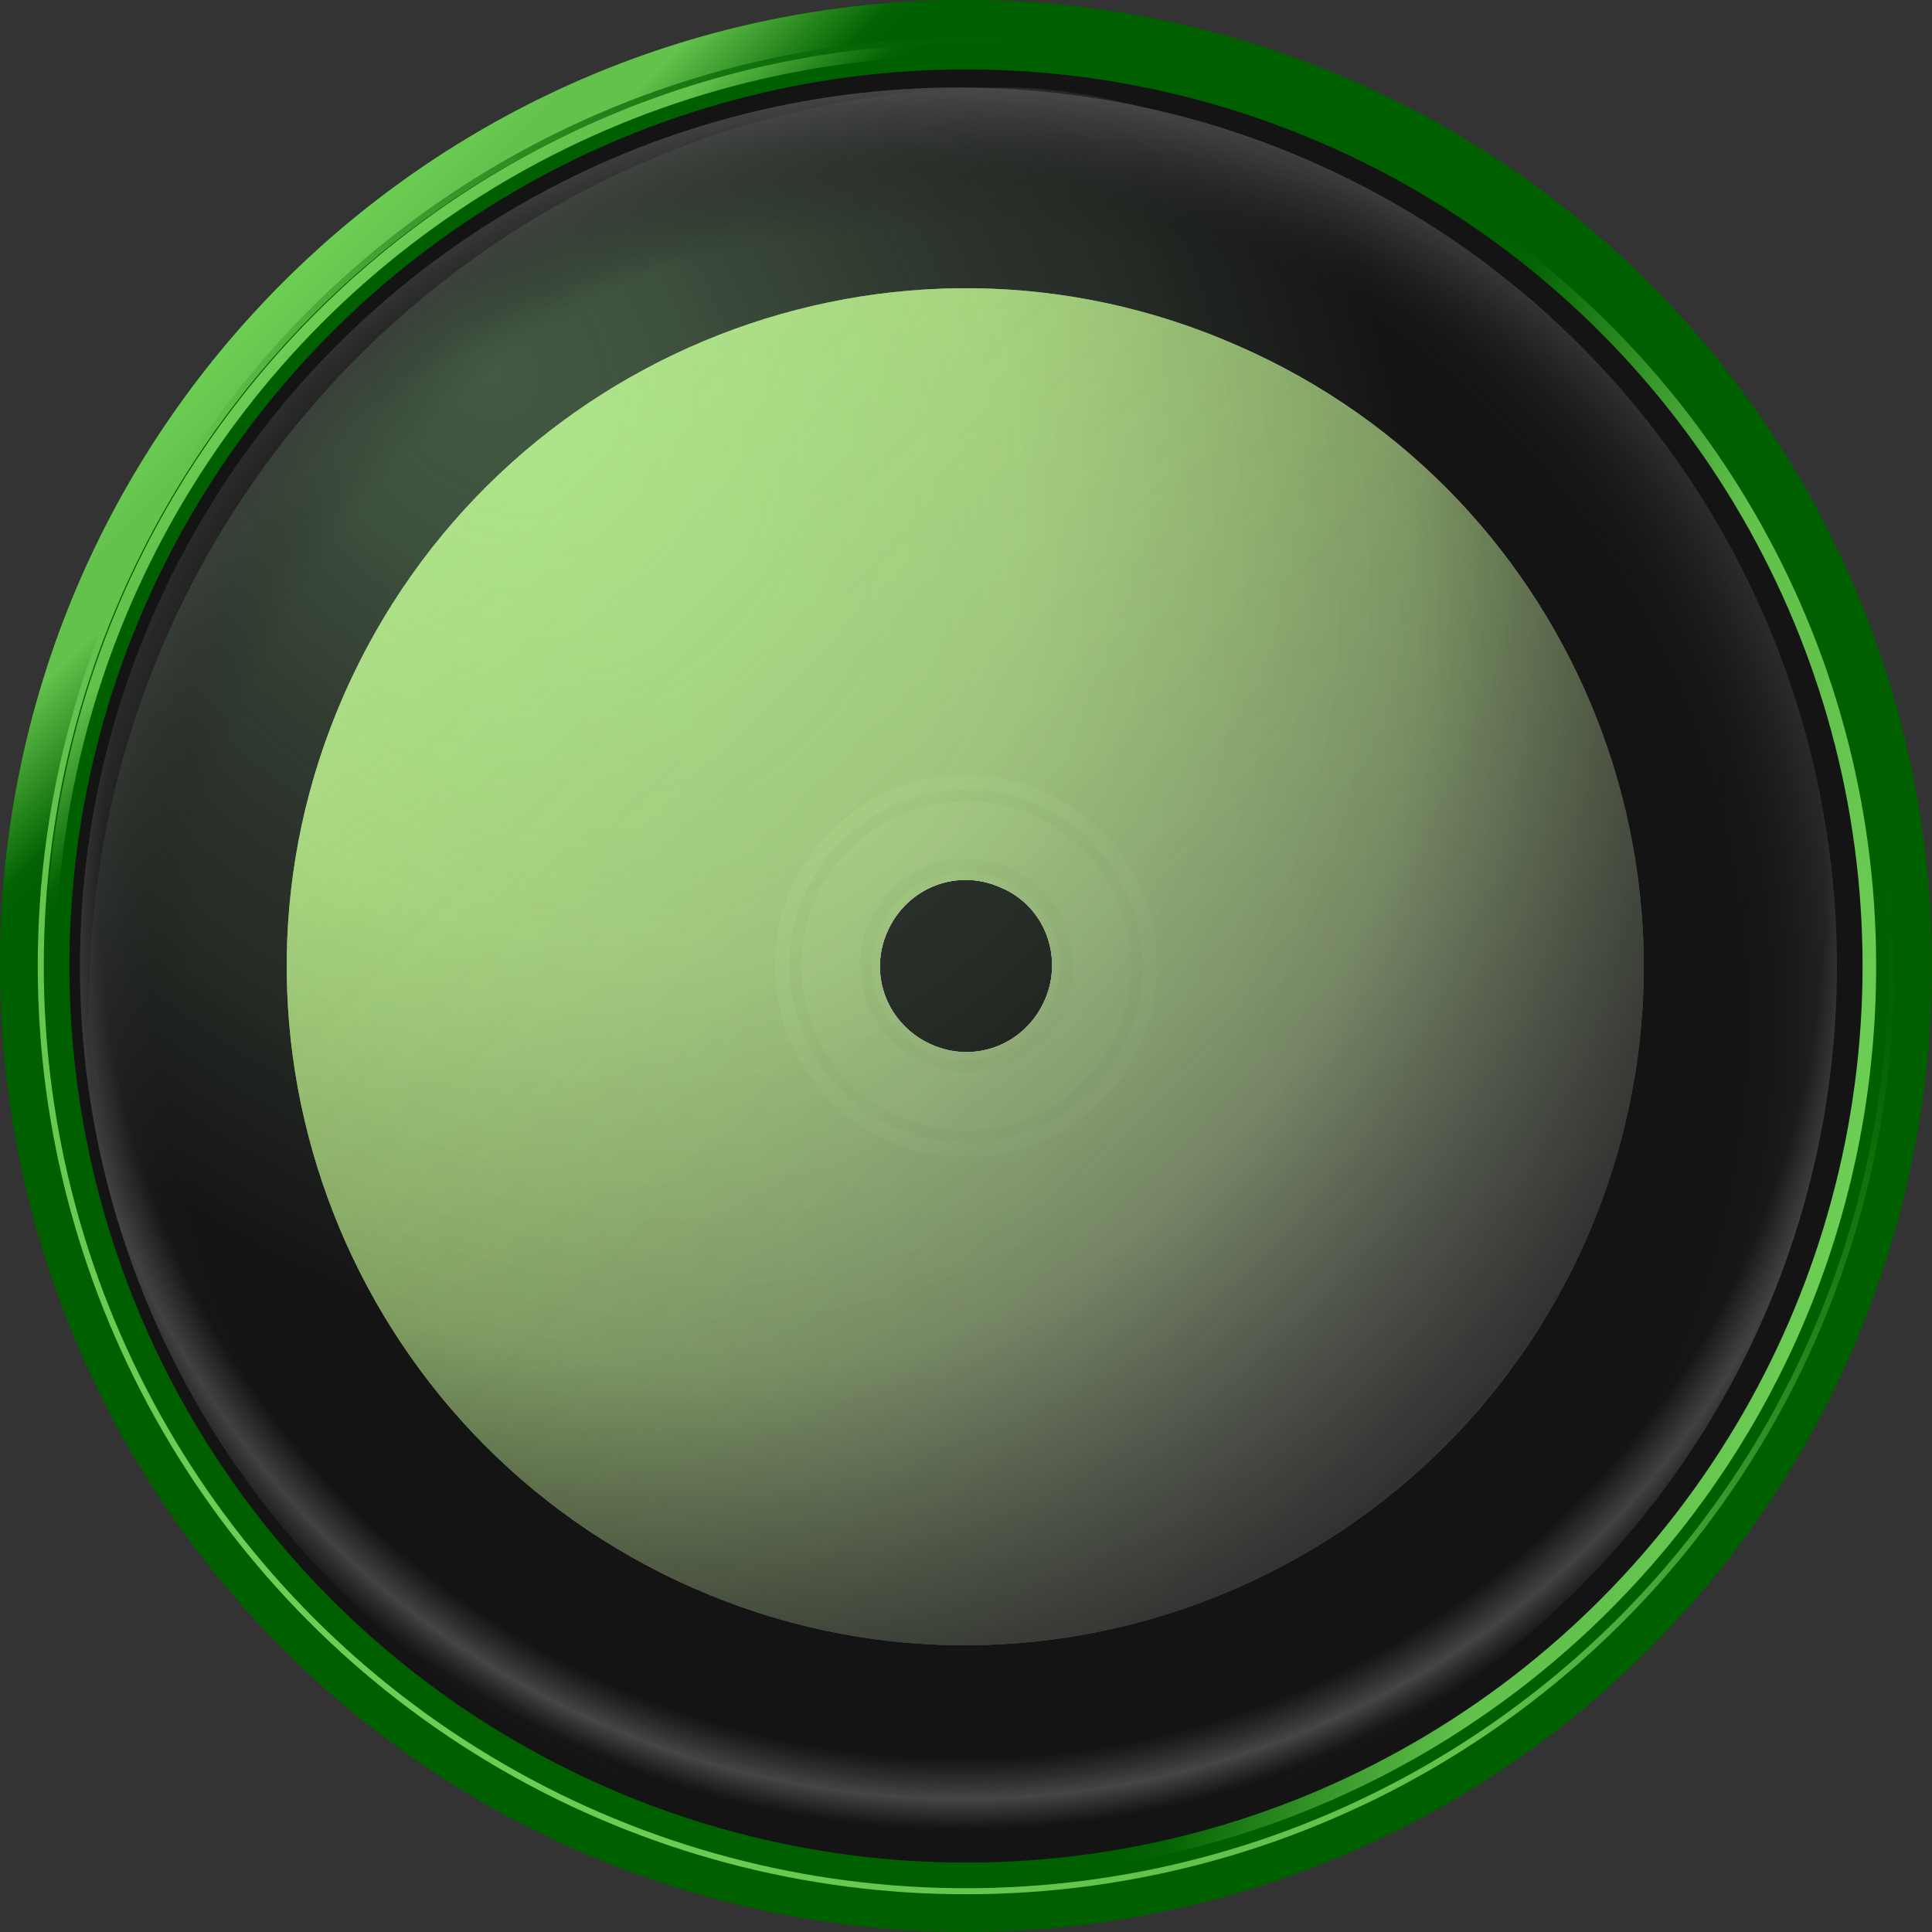 <?xml version="1.0" encoding="utf-8"?>
<!-- Generator: Adobe Illustrator 23.0.1, SVG Export Plug-In . SVG Version: 6.00 Build 0)  -->
<svg version="1.1" id="vol_x5F_optical" xmlns="http://www.w3.org/2000/svg" xmlns:xlink="http://www.w3.org/1999/xlink" x="0px"
	 y="0px" viewBox="0 0 128 128" style="enable-background:new 0 0 128 128;" xml:space="preserve">
<rect x="0" y="0" width="128" height="128" fill="#333333" stroke="none"/>
<g id="Base_Disc">
	<g>
		<ellipse style="fill:#006000;" cx="64" cy="64" rx="64" ry="64"/>
		
			<linearGradient id="SVGID_1_" gradientUnits="userSpaceOnUse" x1="18.727" y1="-1564.631" x2="31.997" y2="-1577.902" gradientTransform="matrix(1 0 0 -1 0 -1545.89)">
			<stop  offset="0" style="stop-color:#6DCE55"/>
			<stop  offset="0.229" style="stop-color:#62C24C"/>
			<stop  offset="0.402" style="stop-color:#62C24C"/>
			<stop  offset="0.821" style="stop-color:#046403"/>
			<stop  offset="0.889" style="stop-color:#006000"/>
			<stop  offset="1" style="stop-color:#006000"/>
		</linearGradient>
		<path style="fill:url(#SVGID_1_);" d="M0,64C0,28.6,28.6,0,64,0C53.6,10.4,0,64,0,64z"/>
	</g>
	
		<linearGradient id="SVGID_2_" gradientUnits="userSpaceOnUse" x1="20.558" y1="2339.9" x2="107.499" y2="2252.959" gradientTransform="matrix(1 0 0 1 0 -2232.43)">
		<stop  offset="0" style="stop-color:#6DCE55"/>
		<stop  offset="0.229" style="stop-color:#62C24C"/>
		<stop  offset="0.402" style="stop-color:#62C24C"/>
		<stop  offset="0.821" style="stop-color:#046403"/>
		<stop  offset="0.889" style="stop-color:#006000"/>
		<stop  offset="1" style="stop-color:#006000"/>
	</linearGradient>
	<ellipse style="fill:url(#SVGID_2_);" cx="64" cy="64" rx="61.5" ry="61.5"/>
	<g>
		<ellipse style="fill:#006000;" cx="64" cy="64" rx="61.1" ry="61.1"/>
		
			<linearGradient id="SVGID_3_" gradientUnits="userSpaceOnUse" x1="-26.268" y1="-1590.18" x2="-13.622" y2="-1602.826" gradientTransform="matrix(1 0 0 -1 47.1 -1569.39)">
			<stop  offset="0" style="stop-color:#6DCE55"/>
			<stop  offset="0.229" style="stop-color:#62C24C"/>
			<stop  offset="0.402" style="stop-color:#62C24C"/>
			<stop  offset="0.821" style="stop-color:#046403"/>
			<stop  offset="0.889" style="stop-color:#006000"/>
			<stop  offset="1" style="stop-color:#006000"/>
		</linearGradient>
		<path style="fill:url(#SVGID_3_);" d="M3,64C3,30.3,30.3,2.9,64,2.9C54.1,12.9,3,64,3,64z"/>
	</g>
	<ellipse style="fill:#006000;" cx="64" cy="64" rx="60.3" ry="60.3"/>
	
		<linearGradient id="SVGID_4_" gradientUnits="userSpaceOnUse" x1="122.745" y1="-1623.347" x2="82.182" y2="-1613.982" gradientTransform="matrix(1 0 0 -1 0 -1545.89)">
		<stop  offset="0" style="stop-color:#6DCE55"/>
		<stop  offset="0.229" style="stop-color:#62C24C"/>
		<stop  offset="0.402" style="stop-color:#62C24C"/>
		<stop  offset="0.821" style="stop-color:#046403"/>
		<stop  offset="0.889" style="stop-color:#006000"/>
		<stop  offset="1" style="stop-color:#006000"/>
	</linearGradient>
	<path style="fill:url(#SVGID_4_);" d="M95,12.4L70.2,124c30.4-3.1,54.1-28.7,54.1-60C124.3,42.1,112.5,22.9,95,12.4z"/>
	<ellipse id="Black_Fill" style="fill:#141414;" cx="64" cy="64" rx="59.4" ry="59.4"/>
</g>
<g id="Black_Fill_with_Highlights" style="display:none;">
	<ellipse id="Black_Fill_2_" style="display:inline;fill:#141414;" cx="64" cy="64" rx="58.2" ry="58.2"/>
	
		<radialGradient id="SVGID_5_" cx="110.186" cy="2340.073" r="111.936" gradientTransform="matrix(0.572 0 0 0.572 1.055 -1273.781)" gradientUnits="userSpaceOnUse">
		<stop  offset="0" style="stop-color:#141414;stop-opacity:0"/>
		<stop  offset="0.791" style="stop-color:#141414;stop-opacity:0"/>
		<stop  offset="0.892" style="stop-color:#C8C8C8;stop-opacity:0.2"/>
		<stop  offset="1" style="stop-color:#000000;stop-opacity:0"/>
	</radialGradient>
	<ellipse style="display:inline;fill:url(#SVGID_5_);" cx="64" cy="64" rx="58.2" ry="58.2"/>
</g>
<g id="Disc">
	<circle style="fill:none;" cx="64" cy="64" r="45.4"/>
	<path style="fill:#C8C8C8;" d="M82,22.9c-22.7-10-49.2,0.4-59.2,23.1c-10,22.7,0.4,49.2,23.1,59.2c22.7,10,49.2-0.4,59.2-23.1
		C115.1,59.3,104.7,32.8,82,22.9z M69.2,66.3c-1.3,2.9-4.6,4.2-7.5,2.9c-2.9-1.3-4.2-4.6-2.9-7.5c1.3-2.9,4.6-4.2,7.5-2.9
		C69.2,60,70.5,63.4,69.2,66.3z"/>
	<g>
		<path style="fill:#DCDCDC;" d="M68.4,54c-5.5-2.4-12,0.1-14.4,5.6c-2.4,5.5,0.1,12,5.6,14.4c5.5,2.4,12-0.1,14.4-5.6
			C76.4,62.9,73.9,56.4,68.4,54z M61.2,70.4c-3.6-1.6-5.2-5.7-3.6-9.3c1.6-3.6,5.7-5.2,9.3-3.6c3.6,1.6,5.2,5.7,3.6,9.3
			C68.9,70.4,64.7,72,61.2,70.4z"/>
		<path style="fill:#DCDCDC;" d="M66.5,58.3c-3.2-1.4-6.9,0.1-8.2,3.2c-1.4,3.2,0.1,6.9,3.2,8.2c3.2,1.4,6.9-0.1,8.2-3.2
			C71.1,63.3,69.7,59.7,66.5,58.3z M69.2,66.3c-1.3,2.9-4.6,4.2-7.5,2.9c-2.9-1.3-4.2-4.6-2.9-7.5c1.3-2.9,4.6-4.2,7.5-2.9
			C69.2,60,70.5,63.4,69.2,66.3z"/>
		<path style="fill:#DCDCDC;" d="M69.1,52.4c-6.4-2.8-13.9,0.1-16.7,6.5c-2.8,6.4,0.1,13.9,6.5,16.7s13.9-0.1,16.7-6.5
			C78.4,62.7,75.5,55.2,69.1,52.4z M59.3,74.7c-5.9-2.6-8.6-9.5-6-15.4c2.6-5.9,9.5-8.6,15.4-6s8.6,9.5,6,15.4
			C72.1,74.6,65.2,77.3,59.3,74.7z"/>
	</g>
</g>
<linearGradient id="SVGID_6_" gradientUnits="userSpaceOnUse" x1="32.229" y1="32.229" x2="95.771" y2="95.771">
	<stop  offset="0" style="stop-color:#97E643;stop-opacity:0.6"/>
	<stop  offset="1" style="stop-color:#808080"/>
</linearGradient>
<path style="fill:url(#SVGID_6_);" d="M82,22.9c-22.7-10-49.2,0.4-59.2,23.1c-10,22.7,0.4,49.2,23.1,59.2
	c22.7,10,49.2-0.4,59.2-23.1C115.1,59.3,104.7,32.8,82,22.9z M69.2,66.3c-1.3,2.9-4.6,4.2-7.5,2.9c-2.9-1.3-4.2-4.6-2.9-7.5
	c1.3-2.9,4.6-4.2,7.5-2.9C69.2,60,70.5,63.4,69.2,66.3z"/>
<radialGradient id="GreenToBlackHighlight_1_" cx="1369.048" cy="390.798" r="194.298" gradientTransform="matrix(0.337 0.46 -0.354 0.259 -290.884 -706.851)" gradientUnits="userSpaceOnUse">
	<stop  offset="0" style="stop-color:#B4FFB4;stop-opacity:0.3"/>
	<stop  offset="0.147" style="stop-color:#B2F7B2;stop-opacity:0.26"/>
	<stop  offset="0.373" style="stop-color:#AEE1AE;stop-opacity:0.15"/>
	<stop  offset="0.65" style="stop-color:#141414;stop-opacity:0.2"/>
	<stop  offset="0.852" style="stop-color:#141414;stop-opacity:0.7"/>
	<stop  offset="1" style="stop-color:#141414"/>
</radialGradient>
<radialGradient id="GreenToBlackHighlight_2_" cx="107.585" cy="2338.805" r="97.244" gradientTransform="matrix(0.57 0 0 0.57 0 -1273.155)" gradientUnits="userSpaceOnUse">
	<stop  offset="0" style="stop-color:#B4FFB4"/>
	<stop  offset="0.66" style="stop-color:#A0A0A0;stop-opacity:0"/>
	<stop  offset="1" style="stop-color:#A0A0A0;stop-opacity:0"/>
</radialGradient>
<path id="GreenToBlackHighlight" style="fill:url(#GreenToBlackHighlight_1_);stroke:url(#GreenToBlackHighlight_2_);stroke-width:0.596;stroke-miterlimit:10;" d="
	M116.2,47.7C113.4,25.8,85.5,5.8,66.7,5.8C33.1,5.8,5.9,33.1,5.9,66.7c0,23.9,28.9,58.8,68.1,47C97.1,106.7,121.1,86.7,116.2,47.7z"
	/>
<g id="TopShadows">
	
		<radialGradient id="Highlights_Lower_Grey_2_" cx="111.8" cy="2337.7" r="111.843" gradientTransform="matrix(0.57 0 0 0.57 0 -1273.155)" gradientUnits="userSpaceOnUse">
		<stop  offset="0" style="stop-color:#141414;stop-opacity:0"/>
		<stop  offset="0.897" style="stop-color:#C8C8C8;stop-opacity:0"/>
		<stop  offset="0.939" style="stop-color:#DCDCDC;stop-opacity:0.25"/>
		<stop  offset="0.971" style="stop-color:#C8C8C8;stop-opacity:0"/>
	</radialGradient>
	<ellipse id="Highlights_Lower_Grey_1_" style="fill:url(#Highlights_Lower_Grey_2_);" cx="63.5" cy="64" rx="58.2" ry="58.2"/>
	
		<radialGradient id="Shadow_Inner_Top_Left_2_" cx="118.3" cy="2352.2" r="133.207" gradientTransform="matrix(0.57 0 0 0.57 0 -1273.155)" gradientUnits="userSpaceOnUse">
		<stop  offset="0.728" style="stop-color:#141414;stop-opacity:0"/>
		<stop  offset="0.979" style="stop-color:#969696"/>
	</radialGradient>
	<ellipse id="Shadow_Inner_Top_Left_1_" style="fill:url(#Shadow_Inner_Top_Left_2_);" cx="63.5" cy="64" rx="58.2" ry="58.2"/>
	
		<radialGradient id="Shadow_Inner_Top_Right_2_" cx="104.3" cy="2352.2" r="133.207" gradientTransform="matrix(0.57 0 0 0.57 0 -1273.155)" gradientUnits="userSpaceOnUse">
		<stop  offset="0.728" style="stop-color:#141414;stop-opacity:0"/>
		<stop  offset="0.979" style="stop-color:#969696"/>
	</radialGradient>
	<ellipse id="Shadow_Inner_Top_Right_1_" style="fill:url(#Shadow_Inner_Top_Right_2_);" cx="63.5" cy="64" rx="58.2" ry="58.2"/>
	
		<radialGradient id="Shadow_Inner_Top_2_" cx="111.3" cy="2375.2" r="162.355" gradientTransform="matrix(0.57 0 0 0.57 0 -1273.155)" gradientUnits="userSpaceOnUse">
		<stop  offset="0.71" style="stop-color:#141414;stop-opacity:0"/>
		<stop  offset="0.871" style="stop-color:#787878"/>
	</radialGradient>
	<ellipse id="Shadow_Inner_Top_1_" style="fill:url(#Shadow_Inner_Top_2_);" cx="63.5" cy="64" rx="58.2" ry="58.2"/>
</g>
</svg>
